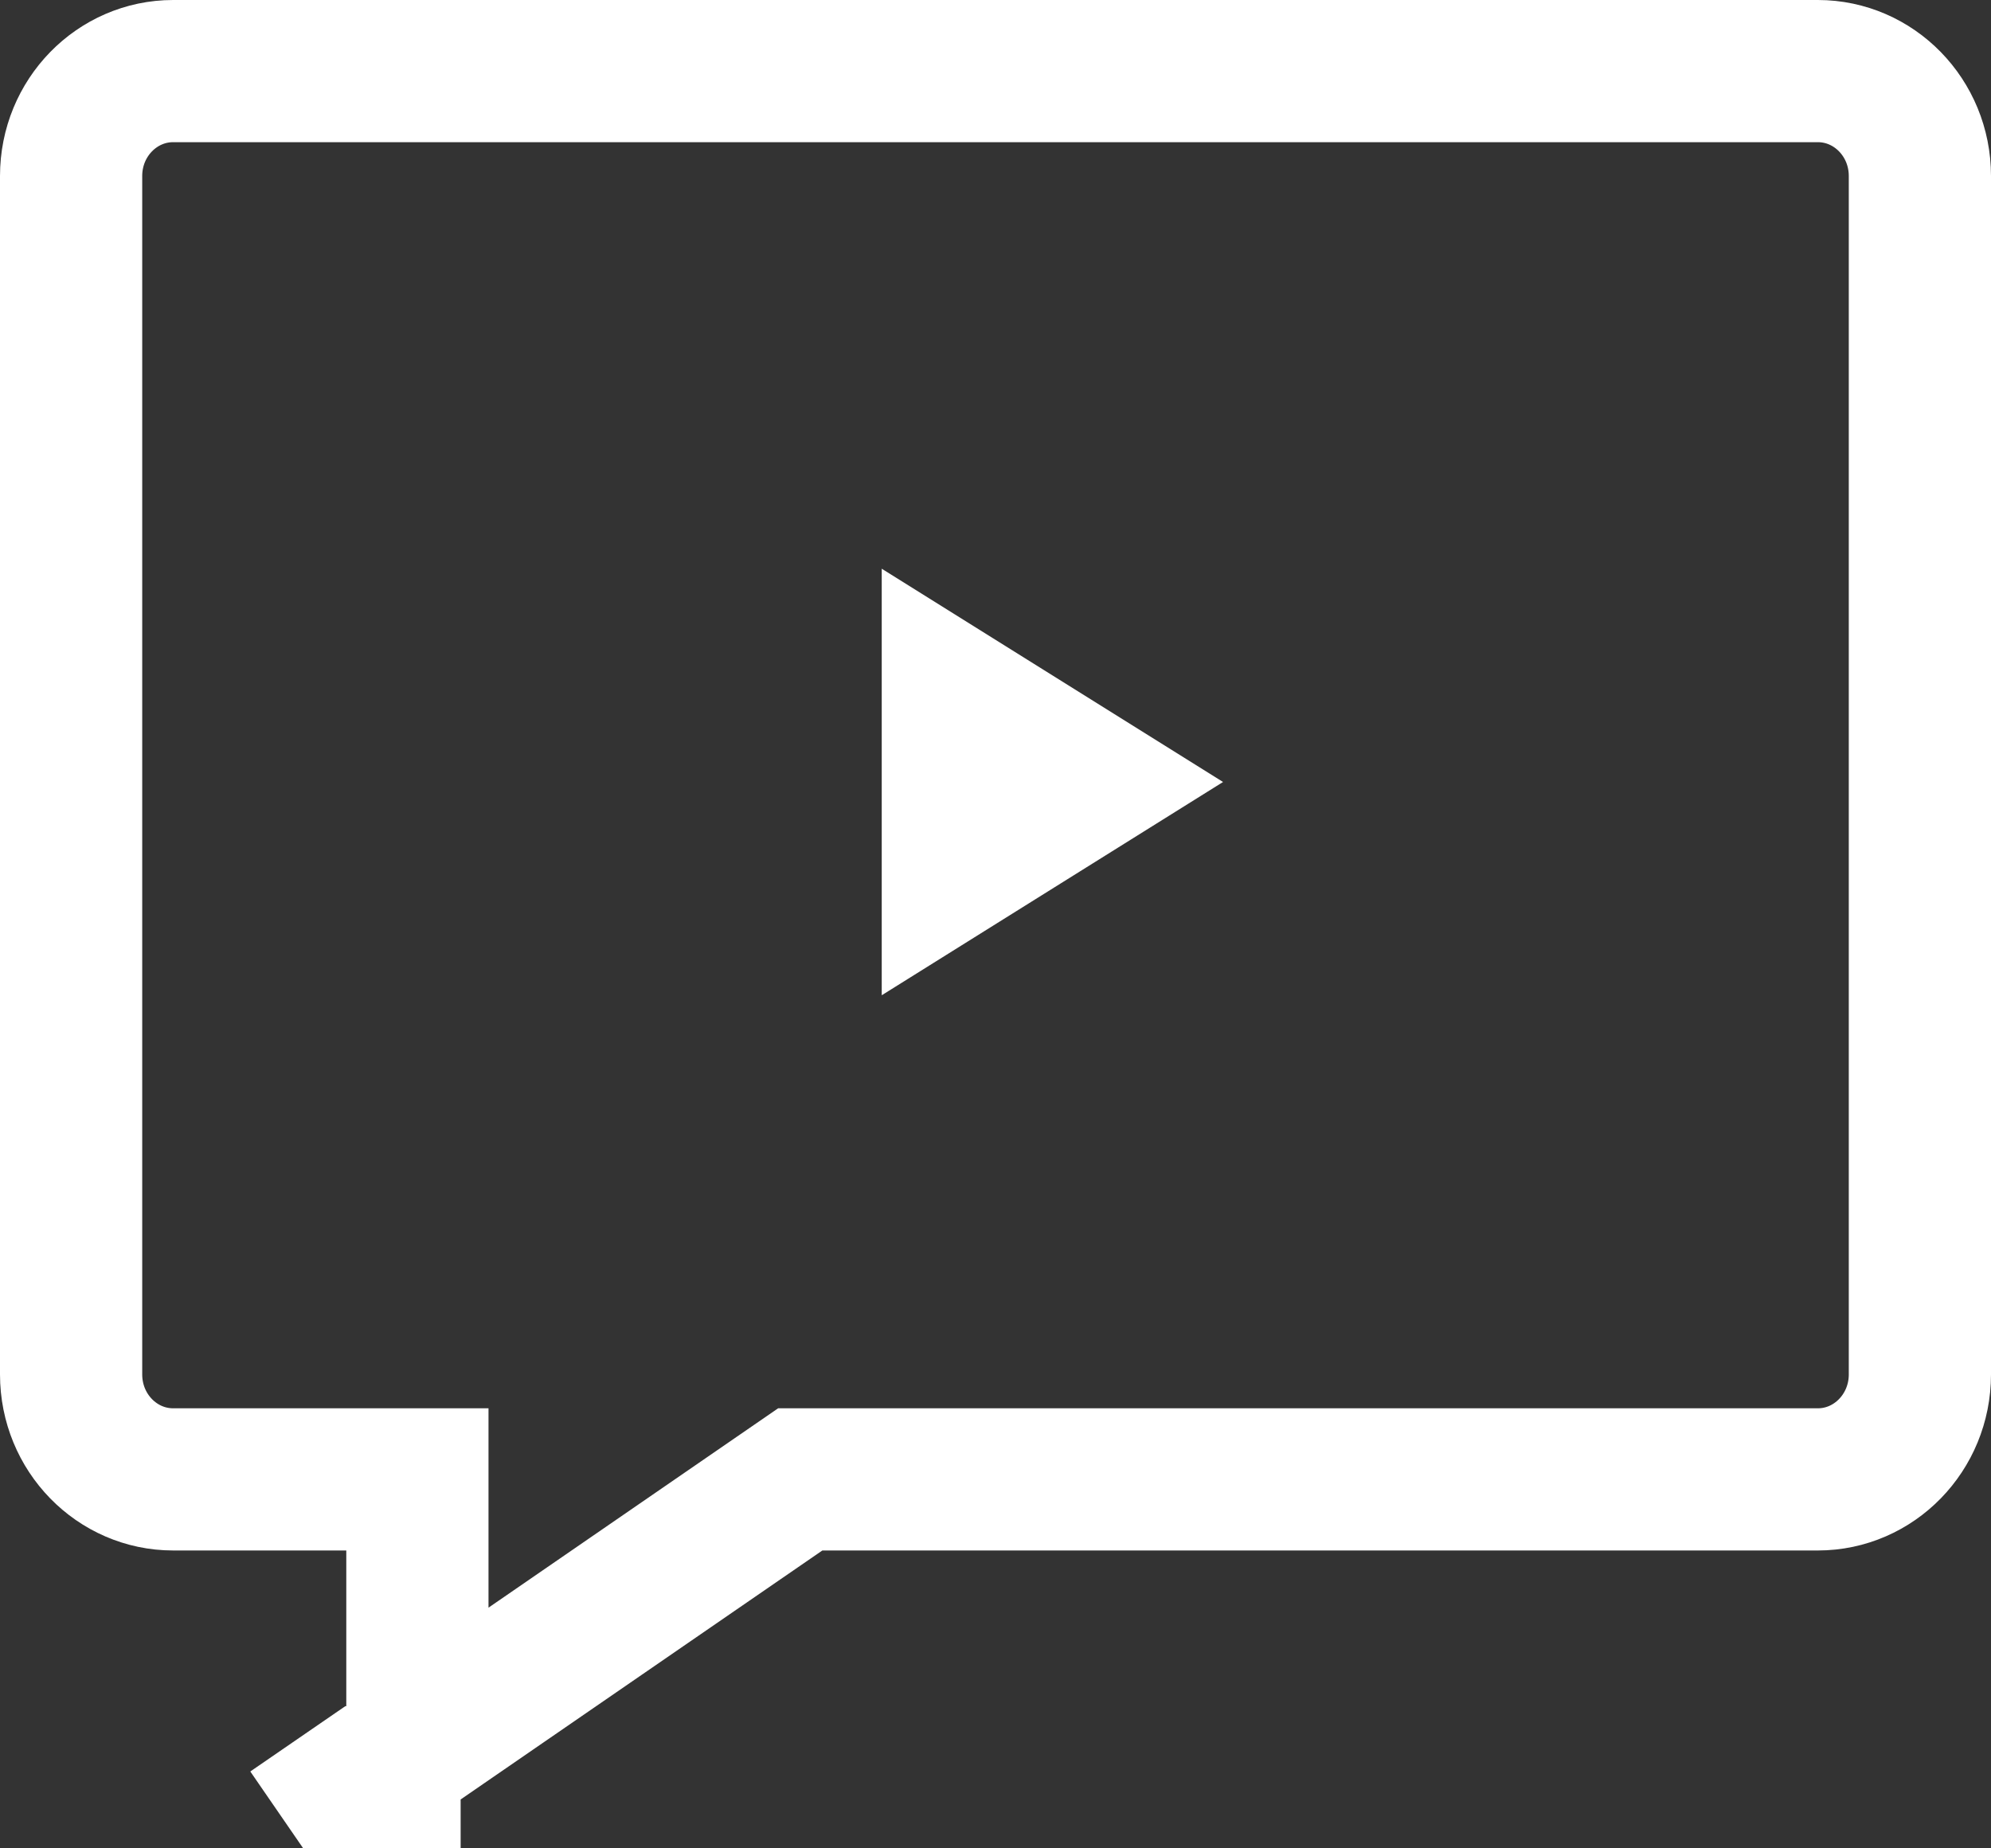 <svg xmlns="http://www.w3.org/2000/svg" width="28" height="26" viewBox="0 0 28 26">
    <rect x="0" y="0" width="28" height="26" fill="#333333" stroke="none"/>
    <g fill="none" fill-rule="evenodd">
        <path stroke="#FFF" stroke-width="2" d="M5.167 25h.311v1l-.567-.824.256-.176zm.703-.483l5.384-3.707h14.311c.789 0 1.435-.658 1.435-1.477V2.476C27 1.657 26.354 1 25.565 1H2.435C1.646 1 1 1.657 1 2.476v16.857c0 .82.646 1.477 1.435 1.477H5.87v3.707z"/>
        <path fill="#FFF" d="M12.4 8v6l4.8-3z"/>
    </g>
</svg>
